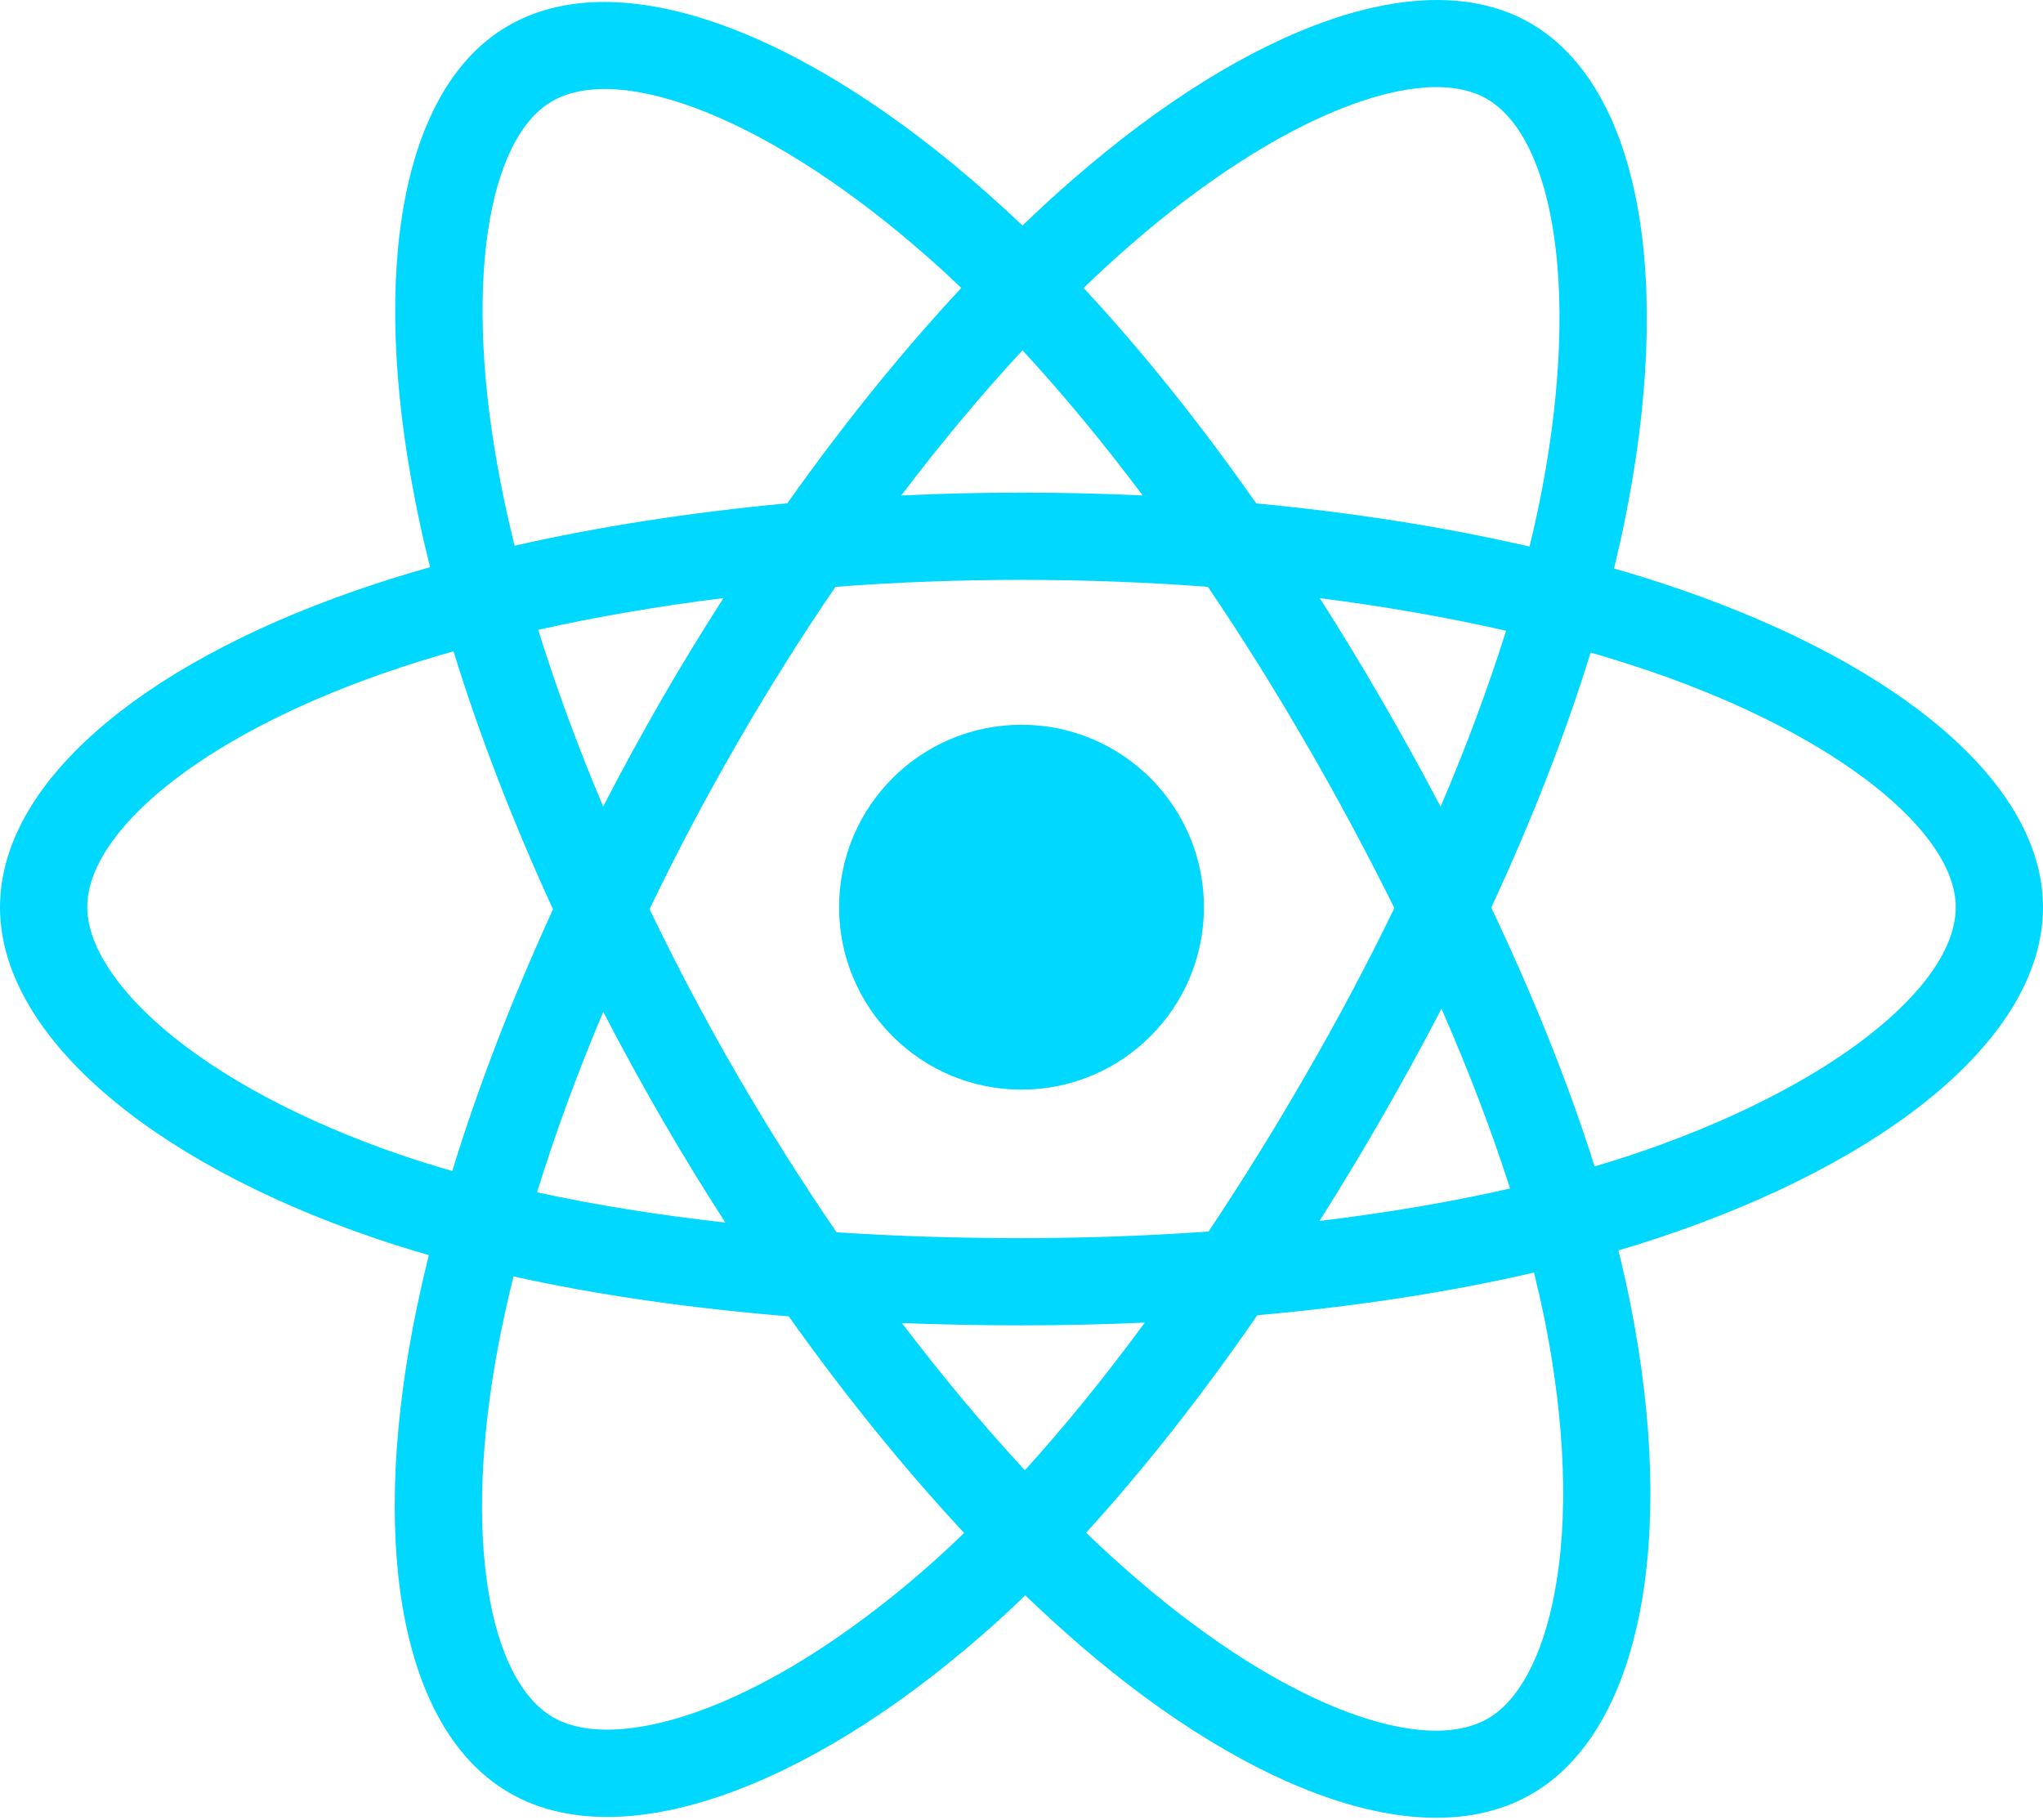 <?xml version="1.0" encoding="UTF-8"?>
<svg xmlns="http://www.w3.org/2000/svg" xmlns:xlink="http://www.w3.org/1999/xlink" width="256px" height="228px" viewBox="0 0 64 57" version="1.1">
<g id="surface1">
<path style=" stroke:none;fill-rule:nonzero;fill:rgb(0%,84.706%,100%);fill-opacity:1;" d="M 52.621 18.457 C 51.941 18.223 51.254 18.004 50.562 17.809 C 50.676 17.332 50.785 16.863 50.879 16.402 C 52.438 8.832 51.418 2.734 47.938 0.723 C 44.598 -1.199 39.137 0.809 33.625 5.605 C 33.078 6.078 32.547 6.566 32.031 7.066 C 31.684 6.734 31.328 6.41 30.969 6.09 C 25.191 0.957 19.398 -1.207 15.918 0.809 C 12.582 2.738 11.594 8.473 13 15.648 C 13.137 16.359 13.297 17.066 13.473 17.766 C 12.652 18 11.859 18.246 11.102 18.512 C 4.328 20.875 0 24.578 0 28.418 C 0 32.383 4.645 36.363 11.703 38.773 C 12.273 38.969 12.852 39.148 13.434 39.316 C 13.246 40.07 13.078 40.832 12.93 41.598 C 11.594 48.648 12.637 54.246 15.965 56.164 C 19.398 58.148 25.168 56.109 30.781 51.203 C 31.238 50.805 31.684 50.395 32.117 49.973 C 32.68 50.512 33.258 51.039 33.848 51.551 C 39.289 56.23 44.66 58.121 47.984 56.195 C 51.414 54.211 52.531 48.195 51.082 40.879 C 50.969 40.305 50.84 39.734 50.699 39.168 C 51.105 39.051 51.5 38.926 51.891 38.797 C 59.227 36.367 64 32.438 64 28.418 C 64 24.562 59.531 20.836 52.621 18.457 Z M 51.031 36.203 C 50.68 36.316 50.32 36.43 49.953 36.539 C 49.145 33.973 48.051 31.246 46.715 28.43 C 47.992 25.68 49.043 22.988 49.828 20.441 C 50.484 20.629 51.117 20.832 51.73 21.039 C 57.652 23.078 61.266 26.094 61.266 28.418 C 61.266 30.891 57.363 34.102 51.031 36.203 Z M 48.402 41.41 C 49.043 44.645 49.133 47.57 48.707 49.855 C 48.328 51.91 47.562 53.281 46.613 53.832 C 44.598 54.996 40.281 53.48 35.633 49.477 C 35.082 49.004 34.543 48.516 34.023 48.012 C 35.824 46.039 37.629 43.746 39.387 41.199 C 42.48 40.926 45.402 40.477 48.055 39.863 C 48.184 40.391 48.301 40.906 48.402 41.41 Z M 21.82 53.629 C 19.848 54.324 18.277 54.344 17.332 53.797 C 15.312 52.633 14.473 48.137 15.617 42.109 C 15.754 41.398 15.91 40.688 16.086 39.984 C 18.707 40.566 21.609 40.98 24.707 41.234 C 26.48 43.727 28.336 46.016 30.203 48.02 C 29.805 48.406 29.398 48.781 28.984 49.145 C 26.5 51.312 24.012 52.855 21.82 53.629 Z M 12.586 36.188 C 9.465 35.121 6.891 33.734 5.121 32.223 C 3.535 30.863 2.734 29.512 2.734 28.418 C 2.734 26.086 6.207 23.113 12.004 21.094 C 12.707 20.848 13.441 20.617 14.207 20.402 C 15.008 23.004 16.059 25.73 17.324 28.484 C 16.043 31.277 14.977 34.047 14.168 36.68 C 13.637 36.531 13.109 36.363 12.586 36.188 Z M 15.684 15.121 C 14.48 8.977 15.277 4.34 17.289 3.176 C 19.43 1.934 24.164 3.703 29.152 8.133 C 29.48 8.422 29.801 8.719 30.113 9.02 C 28.254 11.016 26.418 13.289 24.664 15.766 C 21.652 16.047 18.77 16.492 16.121 17.094 C 15.957 16.441 15.812 15.781 15.684 15.121 Z M 43.289 21.938 C 42.664 20.859 42.016 19.789 41.344 18.738 C 43.383 18.996 45.34 19.34 47.18 19.758 C 46.625 21.527 45.938 23.375 45.129 25.27 C 44.539 24.148 43.926 23.035 43.289 21.938 Z M 32.031 10.973 C 33.293 12.34 34.555 13.863 35.797 15.52 C 33.277 15.402 30.754 15.402 28.234 15.52 C 29.477 13.879 30.75 12.355 32.031 10.973 Z M 20.699 21.957 C 20.074 23.047 19.469 24.148 18.895 25.266 C 18.098 23.379 17.418 21.523 16.859 19.73 C 18.688 19.32 20.633 18.988 22.664 18.734 C 21.984 19.793 21.328 20.867 20.699 21.957 Z M 22.723 38.297 C 20.625 38.062 18.648 37.746 16.824 37.348 C 17.387 35.523 18.082 33.625 18.898 31.695 C 19.477 32.816 20.082 33.918 20.711 35.008 C 21.359 36.129 22.031 37.227 22.723 38.297 Z M 32.105 46.055 C 30.809 44.656 29.52 43.109 28.254 41.445 C 29.48 41.492 30.73 41.516 32 41.516 C 33.305 41.516 34.594 41.488 35.863 41.43 C 34.617 43.125 33.359 44.676 32.105 46.055 Z M 45.156 31.598 C 46.012 33.547 46.73 35.434 47.305 37.23 C 45.449 37.652 43.445 37.992 41.336 38.246 C 42.012 37.176 42.668 36.09 43.301 34.988 C 43.941 33.875 44.562 32.742 45.156 31.598 Z M 40.93 33.625 C 39.961 35.309 38.938 36.961 37.859 38.578 C 35.91 38.715 33.957 38.785 32 38.785 C 30.008 38.785 28.07 38.723 26.207 38.602 C 25.102 36.988 24.059 35.332 23.078 33.641 C 22.102 31.957 21.191 30.234 20.348 28.48 C 21.188 26.73 22.098 25.008 23.07 23.324 C 24.039 21.637 25.074 19.988 26.172 18.383 C 28.074 18.238 30.027 18.164 32 18.164 C 33.98 18.164 35.938 18.238 37.84 18.383 C 38.926 19.988 39.953 21.633 40.922 23.309 C 41.898 24.988 42.816 26.703 43.68 28.445 C 42.828 30.203 41.91 31.93 40.93 33.625 Z M 46.57 3.094 C 48.715 4.328 49.547 9.312 48.203 15.848 C 48.117 16.266 48.02 16.691 47.914 17.121 C 45.258 16.508 42.375 16.055 39.355 15.77 C 37.598 13.266 35.777 10.988 33.945 9.02 C 34.426 8.555 34.918 8.105 35.418 7.668 C 40.145 3.555 44.559 1.934 46.57 3.094 Z M 32 22.703 C 35.156 22.703 37.715 25.262 37.715 28.418 C 37.715 31.574 35.156 34.133 32 34.133 C 28.844 34.133 26.285 31.574 26.285 28.418 C 26.285 25.262 28.844 22.703 32 22.703 Z M 32 22.703 "/>
</g>
</svg>
